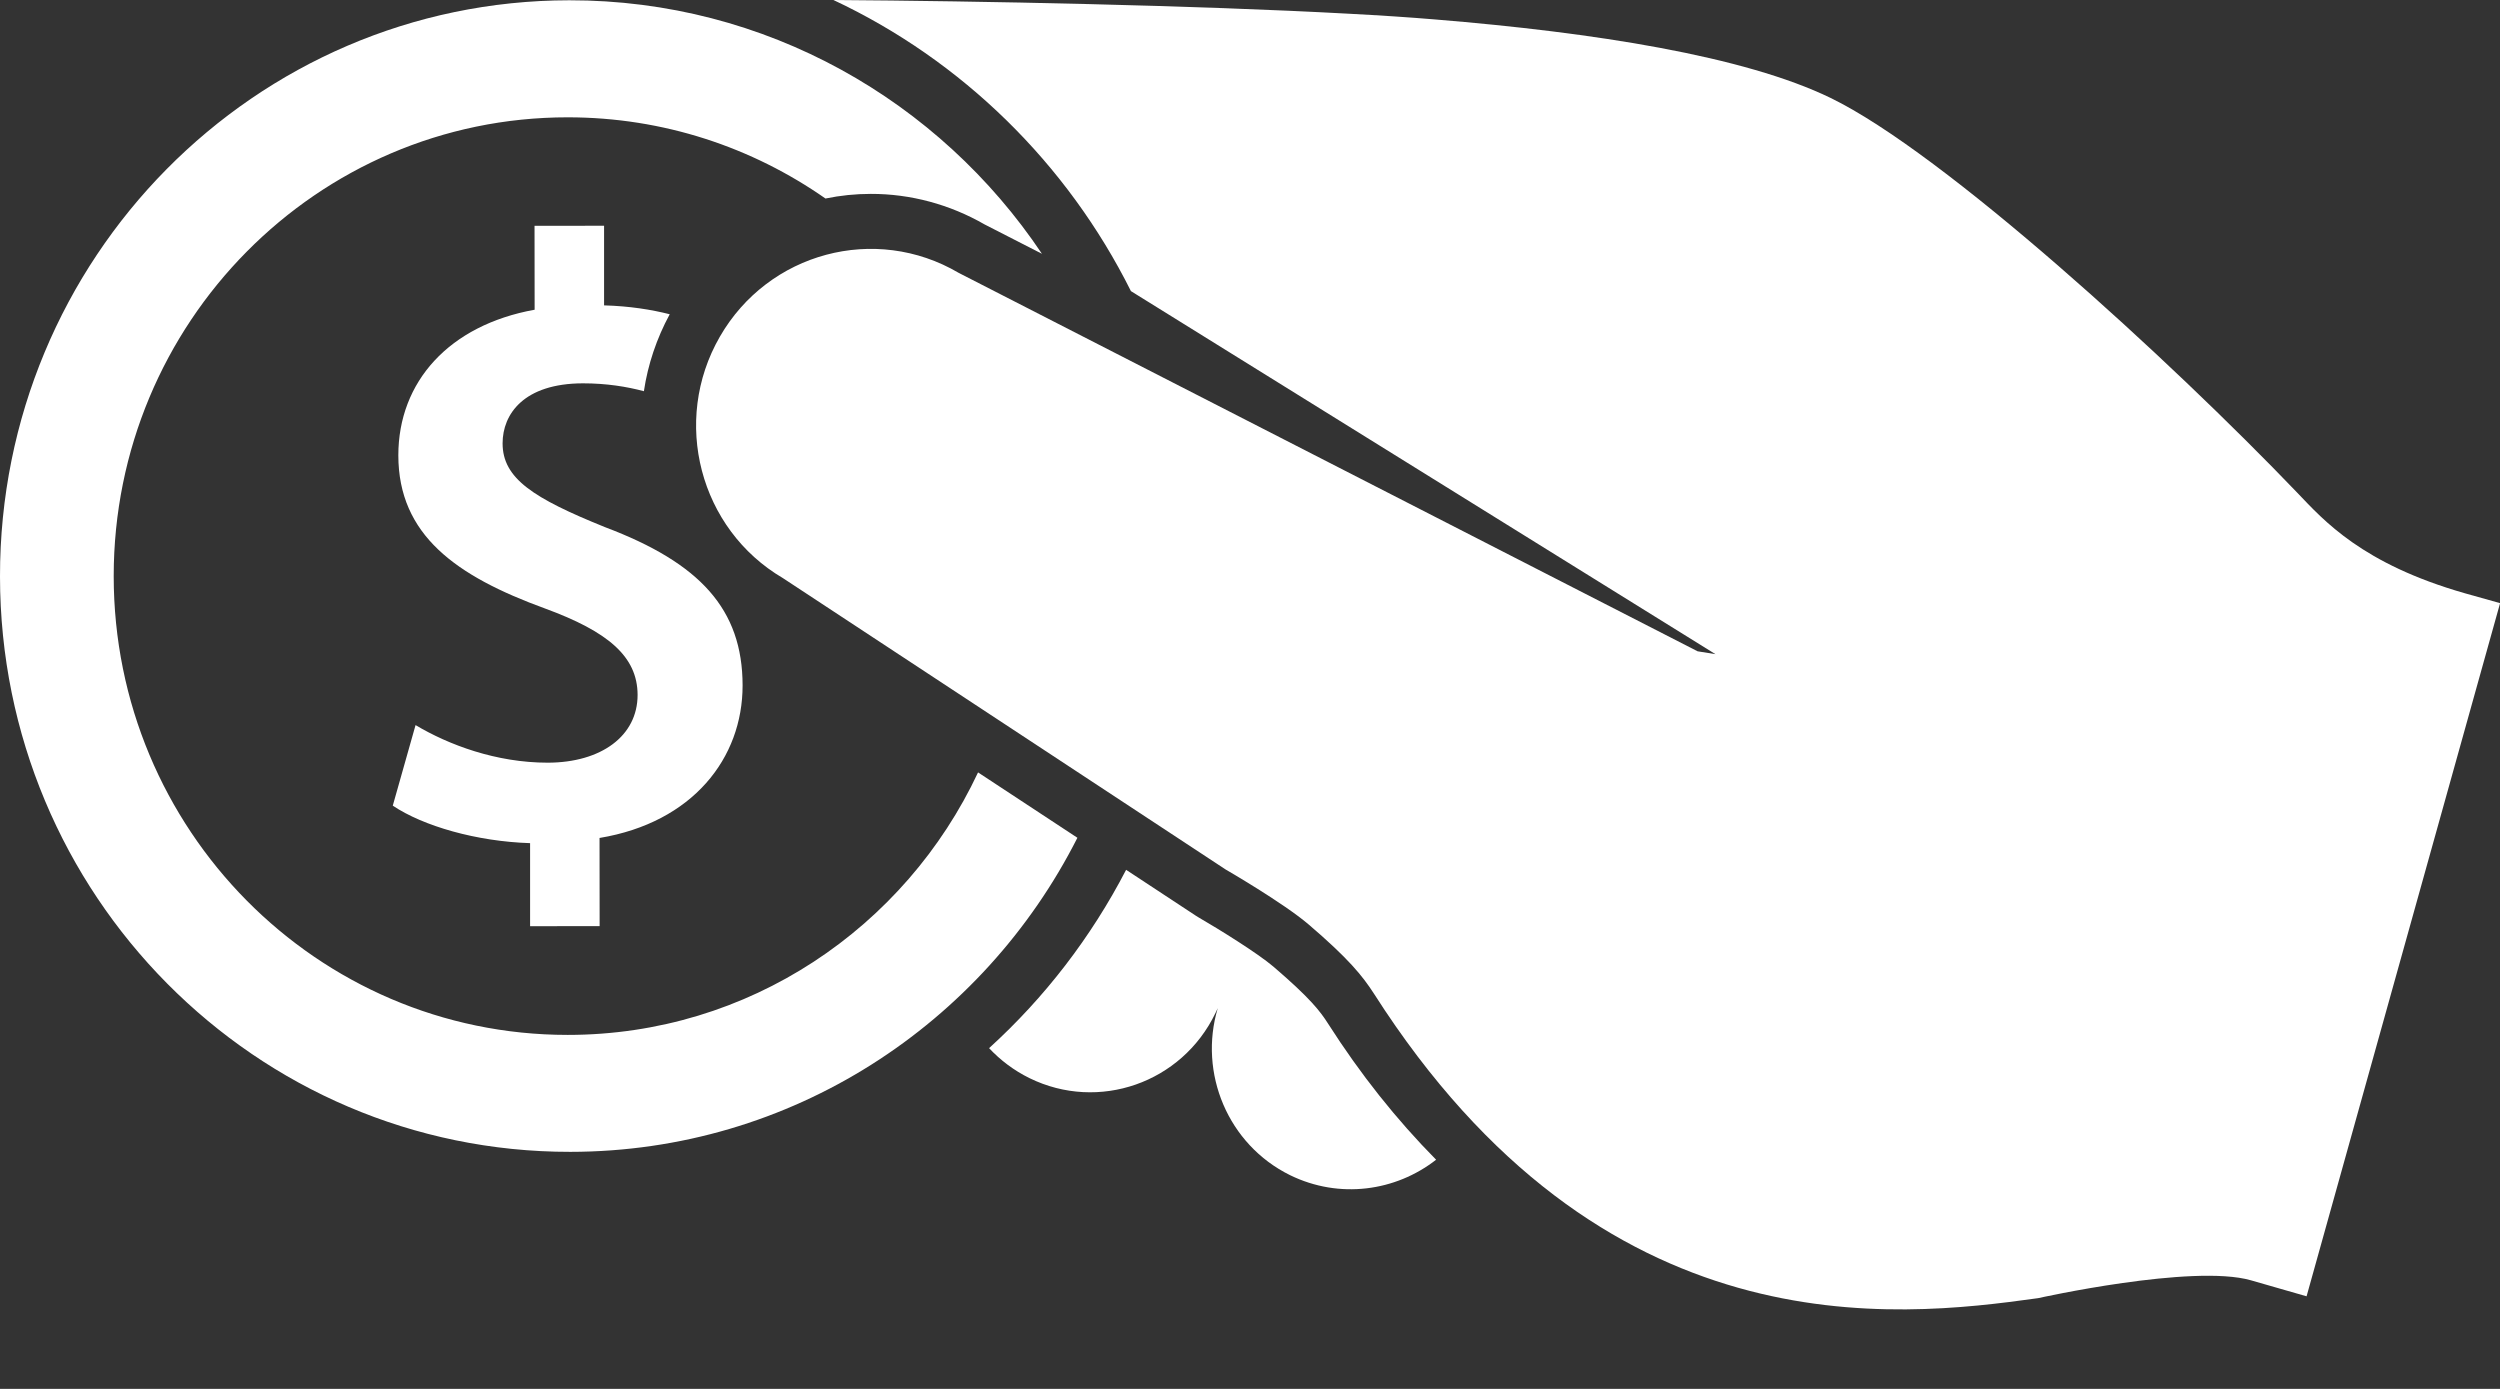 <svg width="27" height="15" viewBox="0 0 27 15" fill="none" xmlns="http://www.w3.org/2000/svg">
<rect x="0" y="0" width="27" height="15" fill="#333333" stroke="none"/>
<path d="M14.343 11.055C14.261 10.926 14.153 10.782 13.752 10.439C13.583 10.295 13.166 10.036 12.943 9.907C12.933 9.901 12.924 9.895 12.914 9.889L12.162 9.394C11.784 10.123 11.282 10.775 10.682 11.32C10.804 11.45 10.95 11.561 11.119 11.644C11.865 12.01 12.763 11.696 13.126 10.943L13.152 10.888C12.942 11.589 13.261 12.361 13.933 12.692C14.465 12.952 15.072 12.867 15.51 12.525C15.081 12.091 14.691 11.6 14.343 11.055Z" fill="white"/>
<path d="M10.563 8.342C9.777 10.018 8.088 11.177 6.131 11.177C3.423 11.177 1.228 8.958 1.228 6.222C1.228 3.486 3.423 1.267 6.131 1.267C7.165 1.267 8.124 1.591 8.915 2.144C9.075 2.111 9.239 2.094 9.404 2.094C9.834 2.093 10.259 2.208 10.634 2.424L11.253 2.741C10.146 1.088 8.272 0.001 6.148 0.003C2.749 0.006 -0.003 2.793 2.67221e-06 6.227C0.003 9.662 2.76 12.443 6.159 12.44C8.548 12.438 10.618 11.06 11.636 9.048L10.563 8.342Z" fill="white"/>
<path d="M19.771 1.058C18.841 0.606 17.22 0.351 15.498 0.21C15.223 0.187 14.907 0.166 14.563 0.148C12.898 0.057 10.58 0.011 9.001 0C10.39 0.652 11.525 1.765 12.214 3.144L18.527 7.065L18.334 7.034L10.354 2.947C9.453 2.417 8.298 2.726 7.774 3.637C7.25 4.547 7.555 5.715 8.456 6.244L13.236 9.39C13.236 9.39 13.859 9.75 14.133 9.984C14.563 10.352 14.714 10.538 14.839 10.732C17.309 14.598 20.458 14.237 22.012 14.02C22.012 14.02 23.68 13.648 24.309 13.827L24.911 14L27.001 6.514L26.623 6.408C25.509 6.09 25.097 5.621 24.813 5.324C23.428 3.878 20.99 1.65 19.771 1.058Z" fill="white"/>
<path d="M6.536 5.694C5.758 5.38 5.428 5.167 5.428 4.788C5.428 4.473 5.656 4.141 6.296 4.14C6.552 4.14 6.77 4.176 6.954 4.225C6.997 3.937 7.091 3.656 7.233 3.394C7.032 3.343 6.799 3.306 6.524 3.298L6.524 2.438L5.773 2.439L5.774 3.345C4.85 3.512 4.302 4.123 4.302 4.918C4.303 5.779 4.926 6.222 5.887 6.572C6.565 6.821 6.885 7.089 6.886 7.505C6.886 7.949 6.492 8.236 5.916 8.237C5.358 8.237 4.845 8.044 4.488 7.831L4.242 8.701C4.571 8.922 5.148 9.088 5.725 9.106L5.725 10.003L6.476 10.002L6.475 9.05C7.481 8.883 8.021 8.188 8.02 7.402C8.019 6.58 7.561 6.081 6.536 5.694Z" fill="white"/>
</svg>
